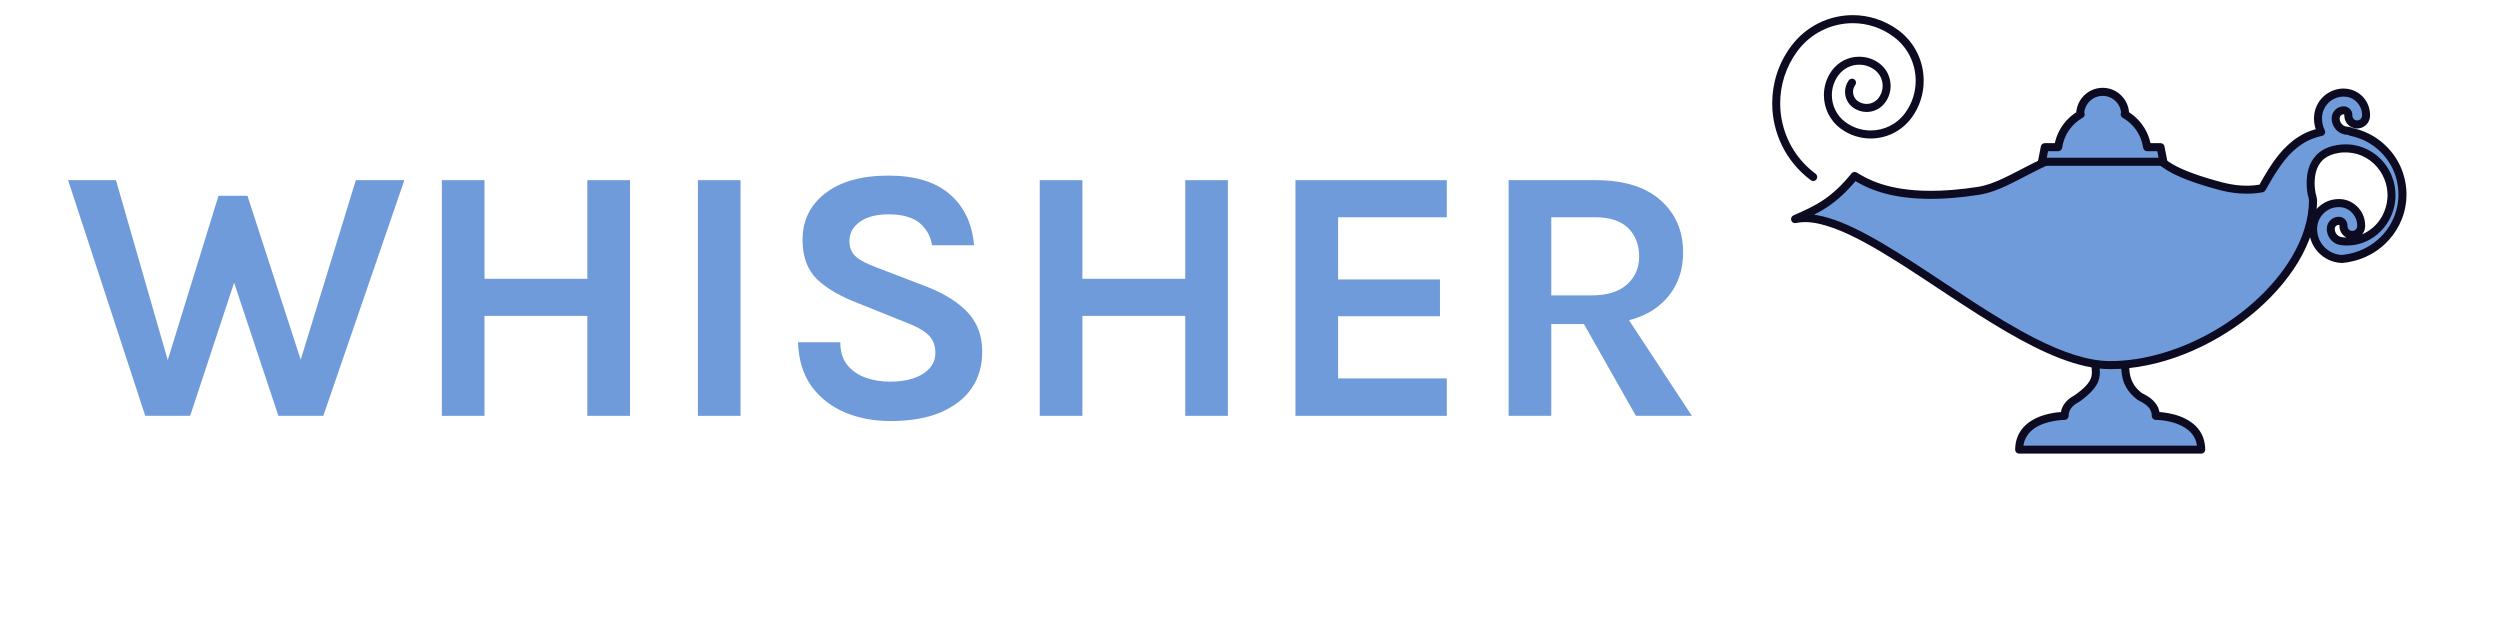 <?xml version="1.0" encoding="UTF-8"?>
<svg xmlns="http://www.w3.org/2000/svg" xmlns:xlink="http://www.w3.org/1999/xlink" width="120pt" height="30pt" viewBox="0 0 120 30" version="1.2">
<defs>
<g>
<symbol overflow="visible" id="glyph0-0">
<path style="stroke:none;" d="M 0.094 -14.328 L 8.891 -14.328 L 8.891 -0.047 L 0.094 -0.047 Z M 0 -14.422 L 0 0.047 L 8.984 0.047 L 8.984 -14.422 Z M 8.891 -0.047 C 8.359 -0.742 7.836 -1.523 7.328 -2.391 C 6.816 -3.254 6.289 -4.172 5.75 -5.141 C 5.219 -6.109 4.66 -7.109 4.078 -8.141 C 3.504 -9.172 2.883 -10.207 2.219 -11.25 C 1.562 -12.301 0.852 -13.328 0.094 -14.328 C 0.895 -13.004 1.672 -11.676 2.422 -10.344 C 3.18 -9.02 3.922 -7.734 4.641 -6.484 C 5.367 -5.234 6.082 -4.062 6.781 -2.969 C 7.488 -1.875 8.191 -0.898 8.891 -0.047 Z M 0.094 -0.047 C 0.781 -0.898 1.477 -1.875 2.188 -2.969 C 2.895 -4.062 3.609 -5.234 4.328 -6.484 C 5.055 -7.734 5.797 -9.02 6.547 -10.344 C 7.305 -11.676 8.086 -13.004 8.891 -14.328 C 8.129 -13.328 7.414 -12.301 6.75 -11.25 C 6.094 -10.207 5.473 -9.172 4.891 -8.141 C 4.316 -7.109 3.758 -6.109 3.219 -5.141 C 2.688 -4.172 2.16 -3.254 1.641 -2.391 C 1.129 -1.523 0.613 -0.742 0.094 -0.047 Z M 0.094 -0.047 "/>
</symbol>
<symbol overflow="visible" id="glyph0-1">
<path style="stroke:none;" d="M 0.172 -11.312 L 2.469 -11.312 L 5.203 -1.812 L 4.688 -1.812 L 7.391 -10.562 L 8.781 -10.562 L 11.578 -1.953 L 11.109 -1.953 L 13.984 -11.312 L 16.312 -11.312 L 12.422 0 L 10.266 0 L 8.047 -6.672 L 8.234 -6.672 L 6.031 0 L 3.875 0 Z M 0.172 -11.312 "/>
</symbol>
<symbol overflow="visible" id="glyph0-2">
<path style="stroke:none;" d="M 1.625 -11.312 L 3.672 -11.312 L 3.672 -6.578 L 8.609 -6.578 L 8.609 -11.312 L 10.656 -11.312 L 10.656 0 L 8.609 0 L 8.609 -4.797 L 3.672 -4.797 L 3.672 0 L 1.625 0 Z M 1.625 -11.312 "/>
</symbol>
<symbol overflow="visible" id="glyph0-3">
<path style="stroke:none;" d="M 1.625 0 L 1.625 -11.312 L 3.672 -11.312 L 3.672 0 Z M 1.625 0 "/>
</symbol>
<symbol overflow="visible" id="glyph0-4">
<path style="stroke:none;" d="M 5.562 0.25 C 4.77 0.25 4.047 0.113 3.391 -0.156 C 2.734 -0.438 2.195 -0.852 1.781 -1.406 C 1.375 -1.969 1.156 -2.676 1.125 -3.531 L 3.156 -3.531 C 3.156 -3.102 3.258 -2.75 3.469 -2.469 C 3.688 -2.188 3.977 -1.977 4.344 -1.844 C 4.707 -1.707 5.109 -1.641 5.547 -1.641 C 5.961 -1.641 6.332 -1.691 6.656 -1.797 C 6.988 -1.91 7.25 -2.07 7.438 -2.281 C 7.625 -2.488 7.719 -2.734 7.719 -3.016 C 7.719 -3.391 7.602 -3.68 7.375 -3.891 C 7.145 -4.109 6.773 -4.312 6.266 -4.5 L 4.047 -5.391 C 3.172 -5.723 2.5 -6.113 2.031 -6.562 C 1.57 -7.02 1.344 -7.648 1.344 -8.453 C 1.344 -9.367 1.703 -10.109 2.422 -10.672 C 3.148 -11.242 4.164 -11.531 5.469 -11.531 C 6.738 -11.531 7.719 -11.234 8.406 -10.641 C 9.094 -10.055 9.484 -9.238 9.578 -8.188 L 7.562 -8.188 C 7.488 -8.633 7.285 -8.992 6.953 -9.266 C 6.617 -9.535 6.125 -9.672 5.469 -9.672 C 4.883 -9.672 4.426 -9.551 4.094 -9.312 C 3.758 -9.07 3.594 -8.766 3.594 -8.391 C 3.594 -8.078 3.695 -7.828 3.906 -7.641 C 4.113 -7.461 4.441 -7.289 4.891 -7.125 L 7.375 -6.172 C 8.207 -5.836 8.848 -5.426 9.297 -4.938 C 9.742 -4.445 9.969 -3.828 9.969 -3.078 C 9.969 -2.398 9.797 -1.812 9.453 -1.312 C 9.109 -0.82 8.609 -0.438 7.953 -0.156 C 7.297 0.113 6.5 0.25 5.562 0.25 Z M 5.562 0.25 "/>
</symbol>
<symbol overflow="visible" id="glyph0-5">
<path style="stroke:none;" d="M 1.609 0 L 1.609 -11.312 L 8.875 -11.312 L 8.875 -9.531 L 3.656 -9.531 L 3.656 -6.547 L 8.547 -6.547 L 8.547 -4.781 L 3.656 -4.781 L 3.656 -1.797 L 8.875 -1.797 L 8.875 0 Z M 1.609 0 "/>
</symbol>
<symbol overflow="visible" id="glyph0-6">
<path style="stroke:none;" d="M 1.625 0 L 1.625 -11.312 L 5.797 -11.312 C 7.148 -11.312 8.188 -10.992 8.906 -10.359 C 9.633 -9.723 10 -8.883 10 -7.844 C 10 -6.812 9.633 -5.977 8.906 -5.344 C 8.188 -4.719 7.148 -4.406 5.797 -4.406 L 3.672 -4.406 L 3.672 0 Z M 7.734 0 L 4.734 -5.297 L 6.938 -5.297 L 10.422 0 Z M 3.672 -5.781 L 5.594 -5.781 C 6.344 -5.781 6.91 -5.953 7.297 -6.297 C 7.691 -6.648 7.891 -7.098 7.891 -7.641 C 7.891 -8.211 7.711 -8.672 7.359 -9.016 C 7.004 -9.359 6.484 -9.531 5.797 -9.531 L 3.672 -9.531 Z M 3.672 -5.781 "/>
</symbol>
</g>
<clipPath id="clip1">
  <path d="M 85.051 0.727 L 93 0.727 L 93 9 L 85.051 9 Z M 85.051 0.727 "/>
</clipPath>
<clipPath id="clip2">
  <path d="M 96 17 L 106 17 L 106 21.773 L 96 21.773 Z M 96 17 "/>
</clipPath>
<clipPath id="clip3">
  <path d="M 86 4 L 115.535 4 L 115.535 18 L 86 18 Z M 86 4 "/>
</clipPath>
<clipPath id="clip4">
  <path d="M 85.051 4 L 115.535 4 L 115.535 18 L 85.051 18 Z M 85.051 4 "/>
</clipPath>
</defs>
<g id="surface1">
<g style="fill:rgb(43.529%,60.779%,85.489%);fill-opacity:1;">
  <use xlink:href="#glyph0-1" x="3.097" y="19.96"/>
</g>
<g style="fill:rgb(43.529%,60.779%,85.489%);fill-opacity:1;">
  <use xlink:href="#glyph0-2" x="19.584" y="19.96"/>
</g>
<g style="fill:rgb(43.529%,60.779%,85.489%);fill-opacity:1;">
  <use xlink:href="#glyph0-3" x="31.874" y="19.96"/>
</g>
<g style="fill:rgb(43.529%,60.779%,85.489%);fill-opacity:1;">
  <use xlink:href="#glyph0-4" x="37.178" y="19.96"/>
</g>
<g style="fill:rgb(43.529%,60.779%,85.489%);fill-opacity:1;">
  <use xlink:href="#glyph0-2" x="48.283" y="19.96"/>
</g>
<g style="fill:rgb(43.529%,60.779%,85.489%);fill-opacity:1;">
  <use xlink:href="#glyph0-5" x="60.572" y="19.96"/>
</g>
<g style="fill:rgb(43.529%,60.779%,85.489%);fill-opacity:1;">
  <use xlink:href="#glyph0-6" x="70.789" y="19.96"/>
</g>
<g clip-path="url(#clip1)" clip-rule="nonzero">
<path style=" stroke:none;fill-rule:nonzero;fill:rgb(5.099%,4.309%,12.939%);fill-opacity:1;" d="M 87.148 8.34 C 86.035 7.516 85.449 6.246 85.449 4.957 C 85.449 4.09 85.715 3.215 86.27 2.461 C 86.918 1.582 87.918 1.113 88.934 1.113 C 89.617 1.113 90.305 1.324 90.895 1.766 C 91.586 2.277 91.953 3.07 91.953 3.875 C 91.953 4.414 91.789 4.961 91.441 5.43 C 91.039 5.977 90.422 6.262 89.793 6.262 C 89.371 6.262 88.945 6.133 88.578 5.859 C 88.152 5.547 87.93 5.059 87.93 4.566 C 87.93 4.234 88.031 3.902 88.242 3.613 C 88.488 3.281 88.859 3.105 89.242 3.105 C 89.5 3.105 89.758 3.188 89.98 3.352 C 90.234 3.539 90.367 3.828 90.367 4.125 C 90.367 4.32 90.305 4.52 90.18 4.691 C 90.035 4.887 89.82 4.988 89.594 4.988 C 89.445 4.988 89.297 4.941 89.164 4.844 C 89.02 4.738 88.945 4.574 88.945 4.406 C 88.945 4.293 88.98 4.184 89.051 4.082 C 89.113 4 89.098 3.879 89.012 3.812 C 88.926 3.75 88.805 3.77 88.742 3.855 C 88.621 4.02 88.562 4.215 88.562 4.406 C 88.562 4.691 88.691 4.973 88.938 5.156 C 89.133 5.301 89.367 5.375 89.594 5.375 C 89.934 5.375 90.27 5.219 90.488 4.922 C 90.664 4.684 90.75 4.402 90.75 4.125 C 90.75 3.711 90.562 3.305 90.207 3.039 C 89.918 2.824 89.578 2.723 89.242 2.723 C 88.746 2.719 88.254 2.949 87.934 3.383 C 87.672 3.738 87.547 4.156 87.547 4.566 C 87.547 5.176 87.824 5.781 88.352 6.172 C 88.785 6.492 89.293 6.648 89.793 6.648 C 90.539 6.648 91.273 6.305 91.754 5.656 C 92.148 5.121 92.34 4.492 92.336 3.875 C 92.34 2.953 91.918 2.043 91.125 1.453 C 90.465 0.965 89.695 0.727 88.934 0.727 C 87.801 0.727 86.684 1.25 85.961 2.234 C 85.355 3.055 85.066 4.008 85.066 4.957 C 85.066 6.359 85.707 7.75 86.918 8.648 C 87.004 8.715 87.125 8.695 87.188 8.609 C 87.25 8.523 87.234 8.402 87.148 8.34 "/>
</g>
<g clip-path="url(#clip2)" clip-rule="nonzero">
<path style=" stroke:none;fill-rule:nonzero;fill:rgb(43.529%,60.779%,85.489%);fill-opacity:1;" d="M 103.477 19.961 C 103.473 19.477 103.117 19.23 102.695 19.023 C 101.992 18.473 102.027 17.914 101.996 17.359 C 101.789 17.406 101.574 17.43 101.355 17.43 C 101.09 17.43 100.832 17.395 100.586 17.328 C 100.555 17.945 100.855 18.281 99.734 19.102 C 99.598 19.176 99.473 19.258 99.371 19.352 L 99.367 19.355 C 99.207 19.512 99.105 19.703 99.102 19.961 C 99.102 19.961 96.934 19.953 96.918 21.582 L 105.66 21.582 C 105.645 19.953 103.477 19.961 103.477 19.961 "/>
<path style=" stroke:none;fill-rule:nonzero;fill:rgb(5.099%,4.309%,12.939%);fill-opacity:1;" d="M 103.477 19.961 L 103.668 19.961 C 103.668 19.816 103.641 19.684 103.59 19.562 C 103.512 19.387 103.387 19.246 103.246 19.133 C 103.105 19.02 102.945 18.93 102.781 18.852 L 102.695 19.023 L 102.816 18.875 C 102.652 18.746 102.535 18.621 102.453 18.5 C 102.328 18.316 102.27 18.141 102.234 17.953 C 102.203 17.766 102.199 17.562 102.188 17.352 C 102.184 17.293 102.156 17.242 102.113 17.207 C 102.066 17.172 102.012 17.16 101.957 17.172 C 101.762 17.215 101.559 17.238 101.355 17.238 C 101.109 17.238 100.867 17.207 100.637 17.145 C 100.578 17.129 100.52 17.141 100.473 17.176 C 100.426 17.207 100.398 17.262 100.395 17.32 C 100.391 17.359 100.391 17.395 100.391 17.43 C 100.391 17.602 100.41 17.742 100.41 17.867 C 100.41 17.941 100.402 18.012 100.387 18.082 C 100.359 18.184 100.309 18.293 100.195 18.438 C 100.078 18.578 99.898 18.746 99.621 18.945 L 99.734 19.102 L 99.645 18.934 C 99.5 19.012 99.359 19.098 99.242 19.211 L 99.371 19.352 L 99.266 19.191 L 99.258 19.195 C 99.188 19.242 99.156 19.332 99.18 19.414 C 99.207 19.496 99.281 19.551 99.367 19.551 L 99.367 19.355 L 99.234 19.219 C 99.141 19.309 99.059 19.414 99 19.539 C 98.941 19.664 98.91 19.805 98.91 19.961 L 99.102 19.961 L 99.105 19.77 L 99.102 19.77 C 99.07 19.77 98.512 19.77 97.934 19.984 C 97.645 20.094 97.348 20.262 97.117 20.52 C 97.004 20.648 96.906 20.801 96.836 20.98 C 96.77 21.156 96.73 21.355 96.727 21.582 C 96.727 21.633 96.746 21.68 96.781 21.719 C 96.82 21.754 96.867 21.773 96.918 21.773 L 105.66 21.773 C 105.711 21.773 105.758 21.754 105.797 21.719 C 105.832 21.68 105.852 21.633 105.852 21.582 C 105.848 21.355 105.809 21.156 105.742 20.98 C 105.621 20.668 105.414 20.434 105.176 20.266 C 104.82 20.012 104.406 19.891 104.078 19.832 C 103.746 19.77 103.5 19.77 103.477 19.77 L 103.469 19.77 L 103.477 19.961 L 103.668 19.961 L 103.477 19.961 L 103.484 20.156 L 103.477 19.977 L 103.477 20.156 L 103.484 20.156 L 103.477 19.977 L 103.477 20.156 C 103.484 20.152 104.008 20.156 104.508 20.348 C 104.758 20.441 105 20.582 105.172 20.777 C 105.262 20.875 105.332 20.988 105.383 21.117 C 105.434 21.25 105.465 21.402 105.469 21.582 L 105.66 21.582 L 105.66 21.391 L 96.918 21.391 L 96.918 21.582 L 97.109 21.582 C 97.113 21.402 97.145 21.25 97.195 21.117 C 97.285 20.891 97.438 20.715 97.625 20.578 C 97.906 20.375 98.273 20.266 98.57 20.211 C 98.867 20.156 99.098 20.156 99.102 20.156 L 99.102 19.992 L 99.098 20.156 L 99.102 20.156 L 99.102 19.992 L 99.098 20.156 C 99.148 20.156 99.199 20.137 99.234 20.102 C 99.273 20.062 99.293 20.016 99.293 19.965 C 99.293 19.859 99.316 19.777 99.348 19.703 C 99.383 19.629 99.434 19.559 99.5 19.496 C 99.559 19.441 99.574 19.359 99.547 19.285 C 99.516 19.211 99.445 19.164 99.367 19.164 L 99.367 19.355 L 99.473 19.52 L 99.48 19.512 C 99.488 19.508 99.496 19.5 99.504 19.492 C 99.586 19.414 99.699 19.34 99.824 19.273 L 99.848 19.258 C 100.238 18.973 100.473 18.738 100.613 18.508 C 100.688 18.395 100.73 18.281 100.758 18.176 C 100.785 18.066 100.793 17.965 100.793 17.867 C 100.793 17.711 100.773 17.574 100.777 17.43 C 100.777 17.398 100.777 17.371 100.777 17.34 L 100.586 17.328 L 100.535 17.516 C 100.797 17.586 101.074 17.625 101.355 17.625 C 101.59 17.625 101.816 17.598 102.039 17.551 L 101.996 17.359 L 101.805 17.371 C 101.82 17.641 101.816 17.938 101.91 18.25 C 101.957 18.406 102.027 18.562 102.137 18.719 C 102.246 18.875 102.391 19.027 102.578 19.176 C 102.59 19.184 102.602 19.191 102.613 19.199 C 102.816 19.297 102.988 19.402 103.105 19.523 C 103.164 19.582 103.207 19.645 103.234 19.715 C 103.266 19.785 103.285 19.867 103.285 19.965 C 103.285 20.016 103.309 20.066 103.344 20.102 C 103.383 20.137 103.434 20.156 103.484 20.156 L 103.477 19.961 "/>
</g>
<g clip-path="url(#clip3)" clip-rule="nonzero">
<path style=" stroke:none;fill-rule:nonzero;fill:rgb(43.529%,60.779%,85.489%);fill-opacity:1;" d="M 115.164 8.367 C 115.027 7.965 114.805 7.582 114.512 7.262 C 114.215 6.945 113.852 6.684 113.449 6.516 C 113.258 6.434 113.059 6.371 112.855 6.332 C 112.801 6.301 112.734 6.277 112.668 6.273 C 112.512 6.266 112.367 6.199 112.262 6.086 C 112.16 5.969 112.105 5.82 112.113 5.664 C 112.121 5.453 112.301 5.289 112.512 5.297 C 112.57 5.301 112.625 5.324 112.664 5.371 C 112.703 5.414 112.723 5.469 112.723 5.527 C 112.711 5.766 112.891 5.965 113.125 5.977 C 113.359 5.984 113.559 5.805 113.57 5.57 C 113.582 5.281 113.484 5.008 113.293 4.797 C 113.098 4.582 112.836 4.461 112.551 4.445 C 111.871 4.414 111.297 4.941 111.266 5.621 C 111.254 5.875 111.305 6.117 111.414 6.336 C 111.262 6.367 111.109 6.41 110.957 6.465 C 110.559 6.613 110.207 6.855 109.934 7.117 C 109.652 7.379 109.445 7.652 109.27 7.895 C 109.102 8.141 108.965 8.363 108.859 8.543 C 108.805 8.637 108.758 8.715 108.715 8.789 C 108.695 8.828 108.676 8.863 108.656 8.898 C 108.641 8.93 108.621 8.961 108.609 8.98 C 108.598 9.004 108.582 9.023 108.57 9.039 C 108.047 9.133 107.406 9.148 106.617 8.941 C 102.164 7.766 104.781 7.113 100.93 7.113 C 98.34 7.113 96.672 8.895 94.973 9.16 C 91.207 9.746 89.68 8.844 89.02 8.445 C 88.016 9.684 87.262 10.031 86.16 10.52 C 89.492 9.777 96.641 17.523 101.289 17.523 C 105.879 17.523 111.027 13.469 111.027 9.598 C 111.027 9.598 111.012 9.547 110.996 9.449 C 110.992 9.422 110.988 9.402 110.98 9.383 C 110.977 9.359 110.969 9.336 110.961 9.309 C 110.949 9.258 110.941 9.188 110.93 9.113 C 110.914 8.969 110.902 8.793 110.918 8.602 C 110.93 8.406 110.969 8.203 111.051 8 C 111.133 7.805 111.258 7.613 111.457 7.457 C 111.656 7.301 111.93 7.191 112.242 7.148 C 112.355 7.129 112.473 7.121 112.586 7.121 C 112.598 7.125 112.613 7.125 112.629 7.125 L 112.648 7.125 C 112.656 7.125 112.664 7.125 112.672 7.125 C 112.688 7.125 112.703 7.125 112.719 7.125 C 112.875 7.137 113.039 7.16 113.195 7.207 C 113.512 7.301 113.816 7.473 114.066 7.703 C 114.316 7.938 114.52 8.23 114.641 8.555 C 114.766 8.875 114.809 9.219 114.785 9.551 C 114.758 9.875 114.664 10.188 114.52 10.449 C 114.379 10.715 114.188 10.934 113.988 11.102 C 113.789 11.266 113.582 11.383 113.387 11.457 C 113.195 11.531 113.016 11.566 112.871 11.582 C 112.727 11.598 112.613 11.594 112.535 11.59 C 112.504 11.586 112.48 11.586 112.461 11.582 C 112.453 11.582 112.441 11.578 112.434 11.578 C 112.277 11.57 112.133 11.504 112.031 11.387 C 111.926 11.273 111.871 11.121 111.879 10.965 C 111.887 10.754 112.066 10.59 112.277 10.602 C 112.336 10.602 112.391 10.629 112.43 10.672 C 112.469 10.715 112.488 10.773 112.488 10.832 C 112.477 11.066 112.656 11.266 112.891 11.277 C 113.125 11.289 113.324 11.105 113.336 10.871 C 113.348 10.586 113.25 10.312 113.059 10.098 C 112.867 9.887 112.602 9.762 112.316 9.75 C 111.641 9.719 111.062 10.246 111.031 10.926 C 111.012 11.309 111.145 11.676 111.402 11.961 C 111.66 12.246 112.012 12.41 112.395 12.43 L 112.426 12.43 C 112.453 12.426 112.48 12.426 112.508 12.418 C 112.527 12.414 112.551 12.414 112.578 12.41 C 112.68 12.395 112.836 12.371 113.02 12.316 C 113.207 12.266 113.43 12.184 113.668 12.059 C 113.902 11.934 114.148 11.762 114.383 11.539 C 114.613 11.312 114.832 11.031 114.996 10.699 C 115.16 10.367 115.273 9.992 115.309 9.586 C 115.344 9.195 115.297 8.77 115.164 8.367 "/>
</g>
<g clip-path="url(#clip4)" clip-rule="nonzero">
<path style=" stroke:none;fill-rule:nonzero;fill:rgb(5.099%,4.309%,12.939%);fill-opacity:1;" d="M 115.164 8.367 L 115.344 8.305 C 115.203 7.875 114.965 7.473 114.652 7.133 C 114.34 6.793 113.953 6.516 113.523 6.336 C 113.32 6.25 113.109 6.184 112.895 6.141 L 112.855 6.332 L 112.949 6.164 C 112.871 6.117 112.777 6.086 112.676 6.082 C 112.57 6.078 112.477 6.031 112.406 5.953 C 112.34 5.879 112.305 5.789 112.305 5.691 L 112.305 5.672 C 112.309 5.57 112.391 5.488 112.492 5.488 L 112.504 5.488 L 112.523 5.5 L 112.527 5.52 C 112.527 5.527 112.527 5.539 112.527 5.551 C 112.527 5.879 112.785 6.152 113.117 6.168 C 113.125 6.168 113.137 6.168 113.145 6.168 C 113.473 6.168 113.746 5.91 113.762 5.578 C 113.762 5.559 113.762 5.539 113.762 5.516 C 113.762 5.203 113.645 4.898 113.434 4.664 C 113.207 4.418 112.895 4.27 112.559 4.254 C 112.539 4.254 112.516 4.25 112.492 4.25 C 112.117 4.25 111.77 4.402 111.512 4.645 C 111.258 4.891 111.09 5.23 111.074 5.613 C 111.07 5.637 111.07 5.664 111.07 5.691 C 111.07 5.949 111.133 6.195 111.246 6.422 L 111.414 6.336 L 111.379 6.145 C 111.215 6.18 111.051 6.227 110.891 6.285 C 110.465 6.445 110.094 6.703 109.801 6.977 C 109.508 7.25 109.289 7.535 109.113 7.785 C 108.938 8.035 108.801 8.262 108.695 8.445 L 108.691 8.445 C 108.641 8.539 108.594 8.617 108.551 8.695 L 108.547 8.699 C 108.527 8.734 108.508 8.77 108.488 8.805 C 108.48 8.82 108.473 8.836 108.465 8.848 C 108.457 8.859 108.453 8.871 108.453 8.871 L 108.445 8.879 C 108.434 8.898 108.422 8.918 108.41 8.934 L 108.57 9.039 L 108.539 8.852 C 108.324 8.887 108.09 8.914 107.832 8.914 C 107.488 8.914 107.105 8.867 106.668 8.754 C 105.562 8.461 104.902 8.203 104.48 7.988 C 104.16 7.824 103.977 7.684 103.82 7.559 C 103.703 7.465 103.598 7.375 103.473 7.289 C 103.375 7.227 103.27 7.168 103.137 7.121 C 102.938 7.051 102.691 7.004 102.344 6.969 C 101.996 6.938 101.543 6.922 100.93 6.922 C 99.59 6.918 98.492 7.383 97.531 7.863 C 97.051 8.105 96.602 8.352 96.176 8.551 C 95.75 8.754 95.34 8.906 94.945 8.969 C 94.07 9.105 93.324 9.16 92.68 9.16 C 91.629 9.16 90.859 9.012 90.297 8.832 C 89.73 8.648 89.371 8.434 89.121 8.281 C 89.039 8.23 88.934 8.25 88.871 8.324 C 88.379 8.93 87.953 9.309 87.52 9.602 C 87.086 9.895 86.633 10.098 86.082 10.34 C 85.992 10.383 85.949 10.484 85.98 10.578 C 86.008 10.672 86.105 10.727 86.203 10.707 C 86.34 10.676 86.484 10.66 86.641 10.66 C 87.047 10.66 87.512 10.766 88.027 10.953 C 88.926 11.281 89.961 11.867 91.062 12.559 C 92.719 13.602 94.523 14.883 96.285 15.91 C 97.168 16.426 98.039 16.875 98.879 17.199 C 99.719 17.52 100.527 17.719 101.289 17.719 C 103.641 17.719 106.109 16.684 108 15.164 C 108.945 14.402 109.746 13.516 110.316 12.57 C 110.883 11.621 111.219 10.609 111.219 9.598 C 111.219 9.582 111.215 9.566 111.211 9.551 L 111.156 9.566 L 111.211 9.551 L 111.156 9.566 L 111.211 9.551 C 111.211 9.551 111.199 9.504 111.188 9.418 L 110.996 9.449 L 111.188 9.422 C 111.18 9.383 111.172 9.352 111.164 9.328 L 110.98 9.383 L 111.164 9.332 C 111.16 9.309 111.152 9.289 111.148 9.27 C 111.141 9.227 111.129 9.16 111.121 9.09 C 111.109 9 111.102 8.895 111.102 8.781 C 111.102 8.727 111.105 8.672 111.109 8.613 C 111.121 8.438 111.156 8.25 111.227 8.074 L 111.227 8.078 C 111.301 7.902 111.406 7.742 111.574 7.609 L 111.578 7.609 C 111.742 7.48 111.984 7.379 112.27 7.34 L 112.273 7.336 C 112.371 7.32 112.48 7.316 112.586 7.316 L 112.586 7.121 L 112.57 7.316 C 112.574 7.316 112.59 7.316 112.617 7.32 L 112.648 7.32 C 112.668 7.32 112.68 7.316 112.688 7.316 L 112.691 7.316 L 112.684 7.246 L 112.688 7.316 L 112.691 7.316 L 112.684 7.246 L 112.688 7.316 L 112.672 7.125 L 112.664 7.316 C 112.688 7.316 112.699 7.316 112.707 7.316 L 112.707 7.32 C 112.852 7.328 113 7.352 113.145 7.395 L 113.195 7.207 L 113.141 7.391 C 113.43 7.48 113.707 7.633 113.938 7.848 C 114.168 8.062 114.352 8.332 114.461 8.621 L 114.461 8.625 C 114.555 8.863 114.602 9.121 114.602 9.375 C 114.602 9.43 114.598 9.484 114.594 9.535 L 114.785 9.551 L 114.594 9.535 C 114.57 9.832 114.48 10.121 114.352 10.355 L 114.352 10.359 C 114.223 10.602 114.047 10.801 113.867 10.953 L 113.867 10.949 C 113.684 11.102 113.492 11.207 113.32 11.277 C 113.141 11.344 112.98 11.379 112.852 11.391 C 112.785 11.398 112.723 11.398 112.668 11.398 C 112.621 11.398 112.578 11.398 112.539 11.398 L 112.535 11.59 L 112.555 11.398 C 112.523 11.395 112.5 11.391 112.48 11.391 L 112.461 11.582 L 112.488 11.391 L 112.48 11.461 L 112.488 11.391 L 112.48 11.461 L 112.488 11.391 C 112.488 11.391 112.473 11.387 112.441 11.387 C 112.336 11.379 112.242 11.336 112.172 11.258 C 112.105 11.184 112.07 11.094 112.07 10.992 L 112.07 10.973 C 112.074 10.871 112.16 10.793 112.262 10.793 L 112.27 10.793 C 112.277 10.793 112.281 10.797 112.289 10.801 L 112.297 10.82 L 112.297 10.824 C 112.293 10.832 112.293 10.844 112.293 10.852 C 112.293 11.18 112.551 11.453 112.883 11.469 C 112.891 11.473 112.902 11.473 112.91 11.473 C 113.238 11.473 113.512 11.211 113.527 10.883 C 113.527 10.859 113.527 10.84 113.527 10.82 C 113.527 10.504 113.41 10.203 113.199 9.969 C 112.973 9.719 112.66 9.57 112.328 9.555 C 112.305 9.555 112.281 9.555 112.258 9.555 C 111.504 9.555 110.875 10.152 110.84 10.914 C 110.836 10.941 110.836 10.969 110.836 10.992 C 110.836 11.398 110.984 11.789 111.258 12.09 C 111.551 12.41 111.953 12.602 112.383 12.621 L 112.438 12.621 L 112.418 12.43 L 112.223 12.43 C 112.223 12.484 112.25 12.539 112.289 12.574 C 112.332 12.609 112.387 12.629 112.441 12.621 L 112.449 12.621 L 112.426 12.43 L 112.434 12.621 C 112.469 12.621 112.508 12.617 112.547 12.605 L 112.508 12.418 L 112.527 12.609 C 112.551 12.609 112.574 12.605 112.602 12.602 L 112.605 12.602 C 112.711 12.586 112.875 12.559 113.074 12.504 L 113.02 12.316 L 113.07 12.504 C 113.273 12.449 113.508 12.363 113.754 12.23 C 114.008 12.098 114.27 11.914 114.516 11.676 C 114.762 11.434 114.992 11.137 115.168 10.785 C 115.344 10.434 115.465 10.035 115.5 9.602 L 115.309 9.586 L 115.5 9.605 C 115.508 9.516 115.512 9.422 115.512 9.332 C 115.512 8.992 115.457 8.641 115.344 8.305 L 115.164 8.367 L 114.98 8.426 C 115.078 8.723 115.125 9.035 115.125 9.332 C 115.125 9.41 115.121 9.492 115.117 9.57 L 115.117 9.574 C 115.086 9.953 114.98 10.301 114.824 10.613 C 114.672 10.922 114.469 11.188 114.25 11.398 C 114.031 11.609 113.797 11.773 113.578 11.887 C 113.355 12.004 113.145 12.082 112.969 12.133 C 112.793 12.184 112.652 12.203 112.547 12.219 L 112.578 12.41 L 112.555 12.219 C 112.527 12.223 112.504 12.223 112.484 12.227 L 112.465 12.23 C 112.453 12.234 112.438 12.234 112.422 12.234 L 112.402 12.238 L 112.391 12.238 L 112.418 12.43 L 112.609 12.43 C 112.609 12.375 112.586 12.32 112.543 12.285 C 112.504 12.25 112.449 12.23 112.395 12.238 L 112.391 12.238 L 112.414 12.43 L 112.418 12.238 L 112.398 12.234 L 112.395 12.43 L 112.402 12.238 C 112.07 12.219 111.77 12.078 111.543 11.832 C 111.332 11.598 111.223 11.305 111.223 10.992 C 111.223 10.973 111.223 10.953 111.223 10.934 C 111.25 10.379 111.711 9.941 112.258 9.941 C 112.273 9.941 112.293 9.941 112.309 9.941 C 112.543 9.953 112.758 10.055 112.914 10.23 C 113.062 10.395 113.145 10.602 113.145 10.82 C 113.145 10.836 113.145 10.848 113.145 10.863 C 113.137 10.988 113.035 11.086 112.91 11.086 L 112.898 11.086 C 112.777 11.078 112.68 10.977 112.68 10.852 L 112.68 10.82 C 112.68 10.719 112.641 10.617 112.57 10.543 L 112.574 10.543 C 112.5 10.461 112.395 10.414 112.285 10.406 L 112.262 10.406 C 111.953 10.406 111.699 10.648 111.688 10.957 C 111.688 10.969 111.688 10.98 111.688 10.992 C 111.684 11.188 111.758 11.375 111.887 11.516 C 112.027 11.672 112.219 11.762 112.426 11.77 L 112.43 11.66 L 112.414 11.77 L 112.426 11.77 L 112.43 11.66 L 112.414 11.77 L 112.422 11.719 L 112.414 11.77 L 112.422 11.719 L 112.414 11.77 C 112.414 11.77 112.422 11.77 112.438 11.773 L 112.445 11.773 C 112.461 11.777 112.484 11.777 112.516 11.781 L 112.527 11.781 C 112.562 11.785 112.609 11.785 112.668 11.785 C 112.73 11.785 112.805 11.781 112.891 11.773 C 113.055 11.758 113.246 11.715 113.457 11.637 C 113.668 11.555 113.895 11.43 114.113 11.25 C 114.328 11.066 114.535 10.832 114.688 10.543 C 114.848 10.258 114.949 9.918 114.977 9.566 L 114.977 9.562 C 114.98 9.5 114.984 9.438 114.984 9.375 C 114.984 9.074 114.934 8.773 114.82 8.484 L 114.641 8.555 L 114.82 8.484 C 114.691 8.133 114.469 7.816 114.199 7.562 C 113.922 7.309 113.594 7.125 113.25 7.023 L 113.25 7.02 C 113.078 6.973 112.902 6.941 112.73 6.934 C 112.707 6.934 112.691 6.934 112.68 6.93 L 112.66 6.934 C 112.645 6.934 112.637 6.934 112.637 6.934 L 112.648 7.039 L 112.648 6.934 L 112.637 6.934 L 112.648 7.039 L 112.648 6.934 L 112.648 7.125 L 112.652 6.934 L 112.633 6.934 L 112.629 7.125 L 112.637 6.934 C 112.637 6.934 112.625 6.934 112.598 6.93 L 112.586 6.93 C 112.465 6.93 112.336 6.938 112.215 6.957 L 112.242 7.148 L 112.215 6.957 C 111.875 7.008 111.57 7.125 111.34 7.305 C 111.113 7.48 110.965 7.703 110.871 7.926 L 110.871 7.93 C 110.781 8.152 110.738 8.379 110.727 8.59 L 110.918 8.602 L 110.727 8.586 C 110.719 8.652 110.719 8.719 110.719 8.781 C 110.719 8.914 110.727 9.031 110.738 9.137 C 110.75 9.215 110.762 9.289 110.773 9.352 C 110.781 9.383 110.789 9.414 110.797 9.434 L 110.797 9.438 C 110.801 9.457 110.805 9.465 110.805 9.48 L 110.809 9.48 C 110.824 9.586 110.84 9.641 110.84 9.645 L 111.027 9.598 L 110.832 9.598 C 110.832 10.523 110.527 11.469 109.984 12.371 C 109.176 13.723 107.844 14.969 106.293 15.871 C 104.738 16.773 102.969 17.332 101.289 17.332 C 100.23 17.332 99 16.906 97.707 16.25 C 95.766 15.27 93.68 13.781 91.746 12.539 C 90.781 11.918 89.852 11.355 88.992 10.945 C 88.137 10.535 87.344 10.277 86.641 10.273 C 86.461 10.273 86.285 10.293 86.121 10.328 L 86.16 10.52 L 86.238 10.695 C 86.789 10.449 87.266 10.238 87.734 9.922 C 88.203 9.609 88.656 9.195 89.172 8.566 L 89.02 8.445 L 88.922 8.609 C 89.176 8.766 89.574 9.004 90.18 9.199 C 90.781 9.395 91.594 9.547 92.68 9.547 C 93.344 9.547 94.113 9.488 95.004 9.348 C 95.457 9.277 95.895 9.109 96.34 8.902 C 97.004 8.59 97.684 8.188 98.43 7.867 C 99.18 7.547 99.992 7.305 100.93 7.305 C 101.887 7.305 102.438 7.348 102.777 7.422 C 102.902 7.449 103 7.48 103.082 7.516 C 103.223 7.578 103.32 7.648 103.445 7.75 C 103.629 7.902 103.867 8.109 104.324 8.344 C 104.785 8.574 105.465 8.836 106.57 9.129 C 107.035 9.25 107.457 9.297 107.832 9.297 C 108.113 9.297 108.371 9.273 108.605 9.23 C 108.656 9.219 108.703 9.191 108.73 9.145 C 108.746 9.129 108.758 9.105 108.773 9.082 L 108.609 8.98 L 108.77 9.086 C 108.781 9.07 108.789 9.055 108.797 9.039 C 108.809 9.023 108.816 9.008 108.824 8.992 C 108.844 8.957 108.863 8.922 108.887 8.883 L 108.715 8.789 L 108.883 8.887 C 108.926 8.812 108.969 8.734 109.023 8.641 L 109.023 8.645 C 109.133 8.461 109.262 8.246 109.43 8.008 L 109.426 8.008 C 109.598 7.77 109.797 7.504 110.062 7.258 C 110.324 7.012 110.656 6.785 111.027 6.648 C 111.164 6.594 111.309 6.555 111.453 6.523 C 111.512 6.512 111.562 6.473 111.59 6.418 C 111.613 6.367 111.613 6.301 111.586 6.246 C 111.5 6.074 111.457 5.887 111.457 5.691 C 111.457 5.672 111.457 5.652 111.457 5.633 C 111.469 5.352 111.59 5.105 111.777 4.926 C 111.965 4.746 112.219 4.637 112.492 4.637 C 112.508 4.637 112.527 4.637 112.543 4.641 C 112.777 4.648 112.992 4.75 113.148 4.926 C 113.297 5.09 113.379 5.297 113.379 5.516 C 113.379 5.531 113.379 5.547 113.375 5.559 C 113.371 5.684 113.27 5.781 113.145 5.781 L 113.133 5.781 C 113.008 5.777 112.914 5.672 112.914 5.551 L 112.914 5.52 C 112.914 5.414 112.875 5.316 112.805 5.238 C 112.734 5.16 112.629 5.109 112.52 5.105 C 112.512 5.105 112.5 5.105 112.492 5.105 C 112.188 5.105 111.934 5.344 111.922 5.652 C 111.918 5.664 111.918 5.68 111.918 5.691 C 111.918 5.883 111.992 6.07 112.121 6.215 C 112.258 6.367 112.453 6.457 112.66 6.469 C 112.691 6.469 112.727 6.48 112.762 6.5 C 112.777 6.508 112.797 6.516 112.816 6.52 C 113.008 6.559 113.195 6.617 113.371 6.691 L 113.375 6.691 C 113.75 6.852 114.094 7.094 114.371 7.395 C 114.645 7.695 114.855 8.051 114.98 8.43 L 114.98 8.426 L 115.164 8.367 "/>
</g>
<path style=" stroke:none;fill-rule:nonzero;fill:rgb(43.529%,60.779%,85.489%);fill-opacity:1;" d="M 103.844 7.766 L 98.012 7.766 L 98.148 7.066 L 98.793 7.066 C 98.891 6.387 99.301 5.809 99.875 5.484 L 99.848 5.484 C 99.855 4.891 100.336 4.41 100.93 4.41 C 101.52 4.41 102.004 4.891 102.008 5.484 L 101.98 5.484 C 102.555 5.809 102.965 6.387 103.062 7.066 L 103.707 7.066 L 103.844 7.766 "/>
<path style=" stroke:none;fill-rule:nonzero;fill:rgb(5.099%,4.309%,12.939%);fill-opacity:1;" d="M 103.844 7.766 L 103.844 7.57 L 98.246 7.57 L 98.305 7.258 L 98.793 7.258 C 98.891 7.258 98.969 7.188 98.984 7.094 C 99.07 6.473 99.445 5.945 99.969 5.652 C 100.047 5.609 100.082 5.52 100.059 5.434 C 100.039 5.348 99.961 5.289 99.875 5.289 L 99.848 5.289 L 99.848 5.484 L 100.039 5.484 C 100.047 4.996 100.441 4.602 100.93 4.602 C 101.414 4.602 101.812 4.996 101.816 5.484 L 102.008 5.484 L 102.008 5.289 L 101.98 5.289 C 101.895 5.289 101.816 5.348 101.797 5.434 C 101.773 5.52 101.812 5.609 101.887 5.652 C 102.41 5.945 102.785 6.473 102.871 7.094 C 102.887 7.188 102.969 7.258 103.062 7.258 L 103.551 7.258 L 103.656 7.801 L 103.844 7.766 L 103.844 7.57 L 103.844 7.766 L 104.031 7.727 L 103.895 7.027 C 103.879 6.938 103.801 6.871 103.707 6.871 L 103.062 6.871 L 103.062 7.066 L 103.254 7.039 C 103.148 6.297 102.699 5.668 102.074 5.316 L 101.98 5.484 L 101.98 5.676 L 102.008 5.676 C 102.059 5.676 102.109 5.656 102.145 5.621 C 102.18 5.582 102.199 5.531 102.199 5.48 C 102.191 4.781 101.625 4.215 100.93 4.215 C 100.23 4.215 99.664 4.781 99.656 5.48 C 99.656 5.531 99.676 5.582 99.711 5.621 C 99.75 5.656 99.797 5.676 99.848 5.676 L 99.875 5.676 L 99.875 5.484 L 99.781 5.316 C 99.156 5.668 98.707 6.297 98.602 7.039 L 98.793 7.066 L 98.793 6.871 L 98.148 6.871 C 98.059 6.871 97.977 6.938 97.961 7.027 L 97.824 7.727 C 97.812 7.785 97.828 7.844 97.863 7.887 C 97.898 7.934 97.953 7.957 98.012 7.957 L 103.844 7.957 C 103.902 7.957 103.957 7.934 103.992 7.887 C 104.027 7.844 104.043 7.785 104.031 7.727 L 103.844 7.766 "/>
</g>
</svg>
